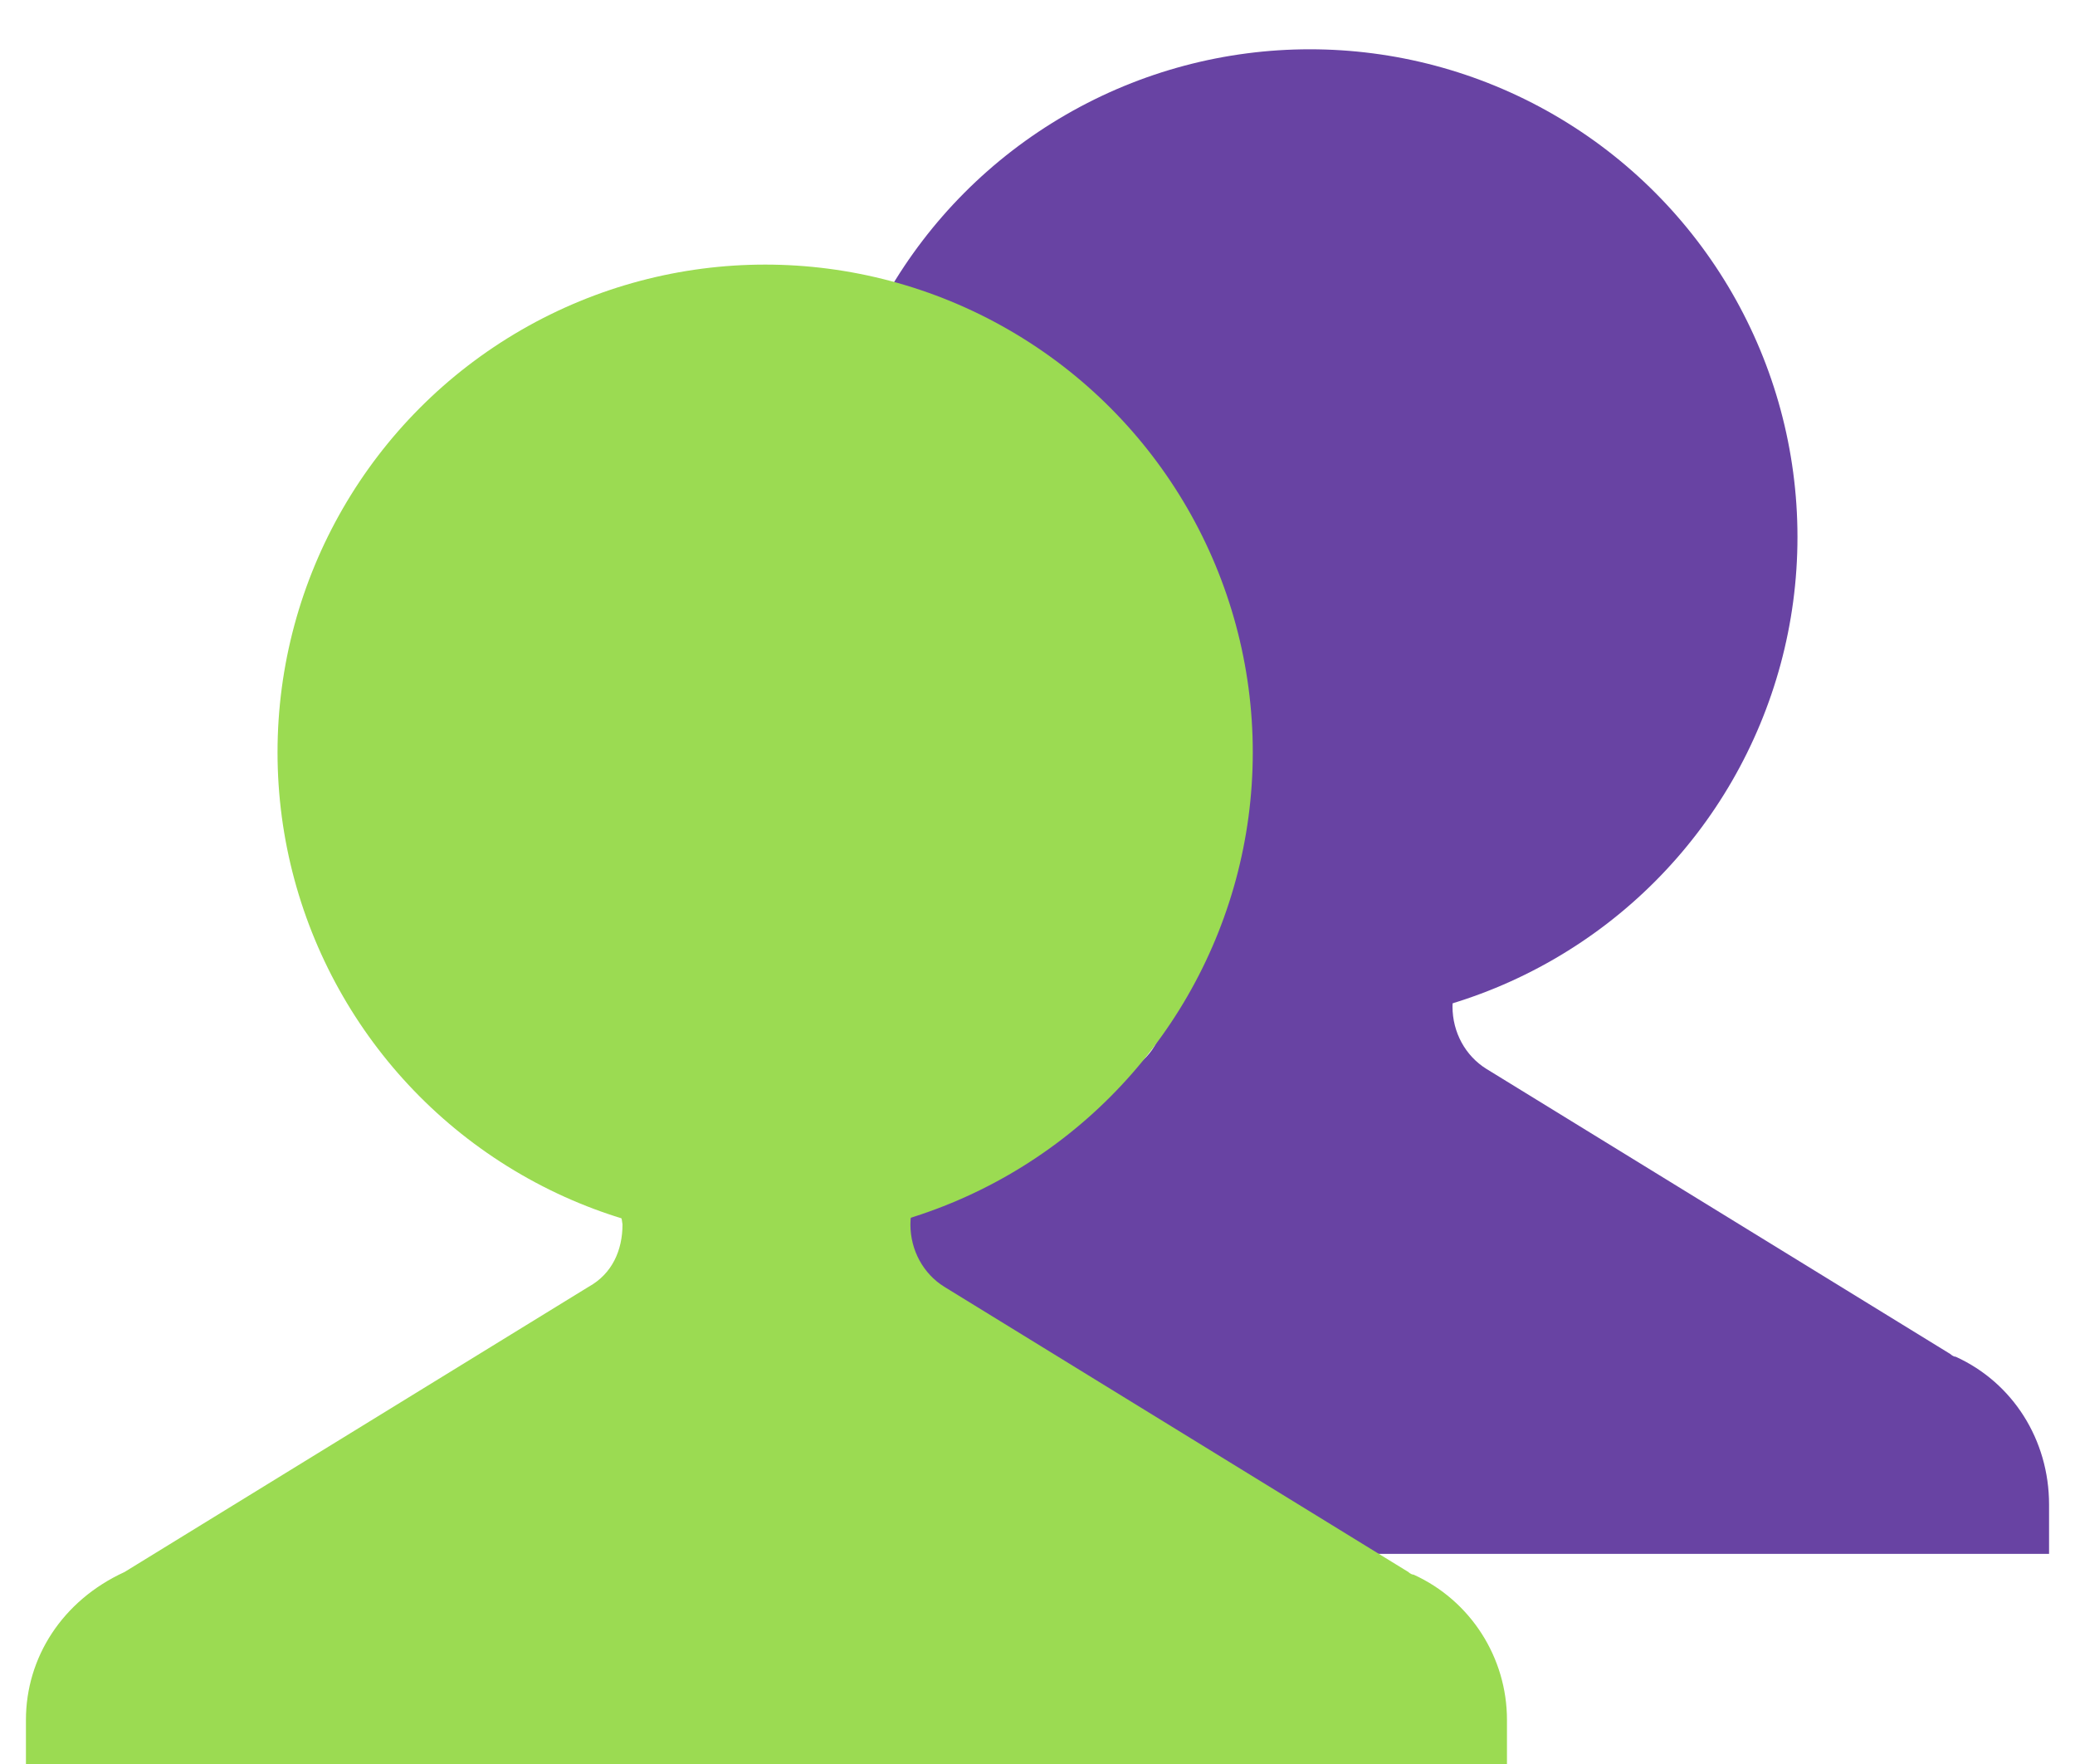 <svg id="Layer_1" xmlns="http://www.w3.org/2000/svg" viewBox="0 0 80 68"><style>.st0{fill:#6843a3}.st1{fill:#9bdb52}</style><path class="st0" d="M75.4 52.3c-.1 0-.2-.1-.2-.1l-17.9-11c-.8-.5-1.3-1.4-1.3-2.4s.6-1.8 1.5-2.3c3.1-1.9-15.7-1.9-14.1 0 .6.7 1.4 1.3 1.5 2.3 0 1-.4 1.9-1.3 2.4l-17.9 11c-2.4 1.2-3.8 3.4-3.8 5.8v1.9H79V58c0-2.5-1.4-4.7-3.6-5.7z"/><circle class="st0" cx="50.5" cy="20.7" r="18.8"/><path class="st1" d="M54.5 60.7c-.1 0-.2-.1-.2-.1l-17.9-11c-.8-.5-1.3-1.4-1.3-2.4s.6-1.8 1.5-2.3c3.1-1.9-15.7-1.9-14.1 0 .6.7 1.4 1.3 1.5 2.3 0 1-.4 1.9-1.3 2.4l-17.9 11C2.4 61.7 1 63.9 1 66.3v1.9h57.1v-1.9c0-2.4-1.4-4.6-3.6-5.6z"/><circle class="st1" cx="29.5" cy="29" r="18.8"/></svg>